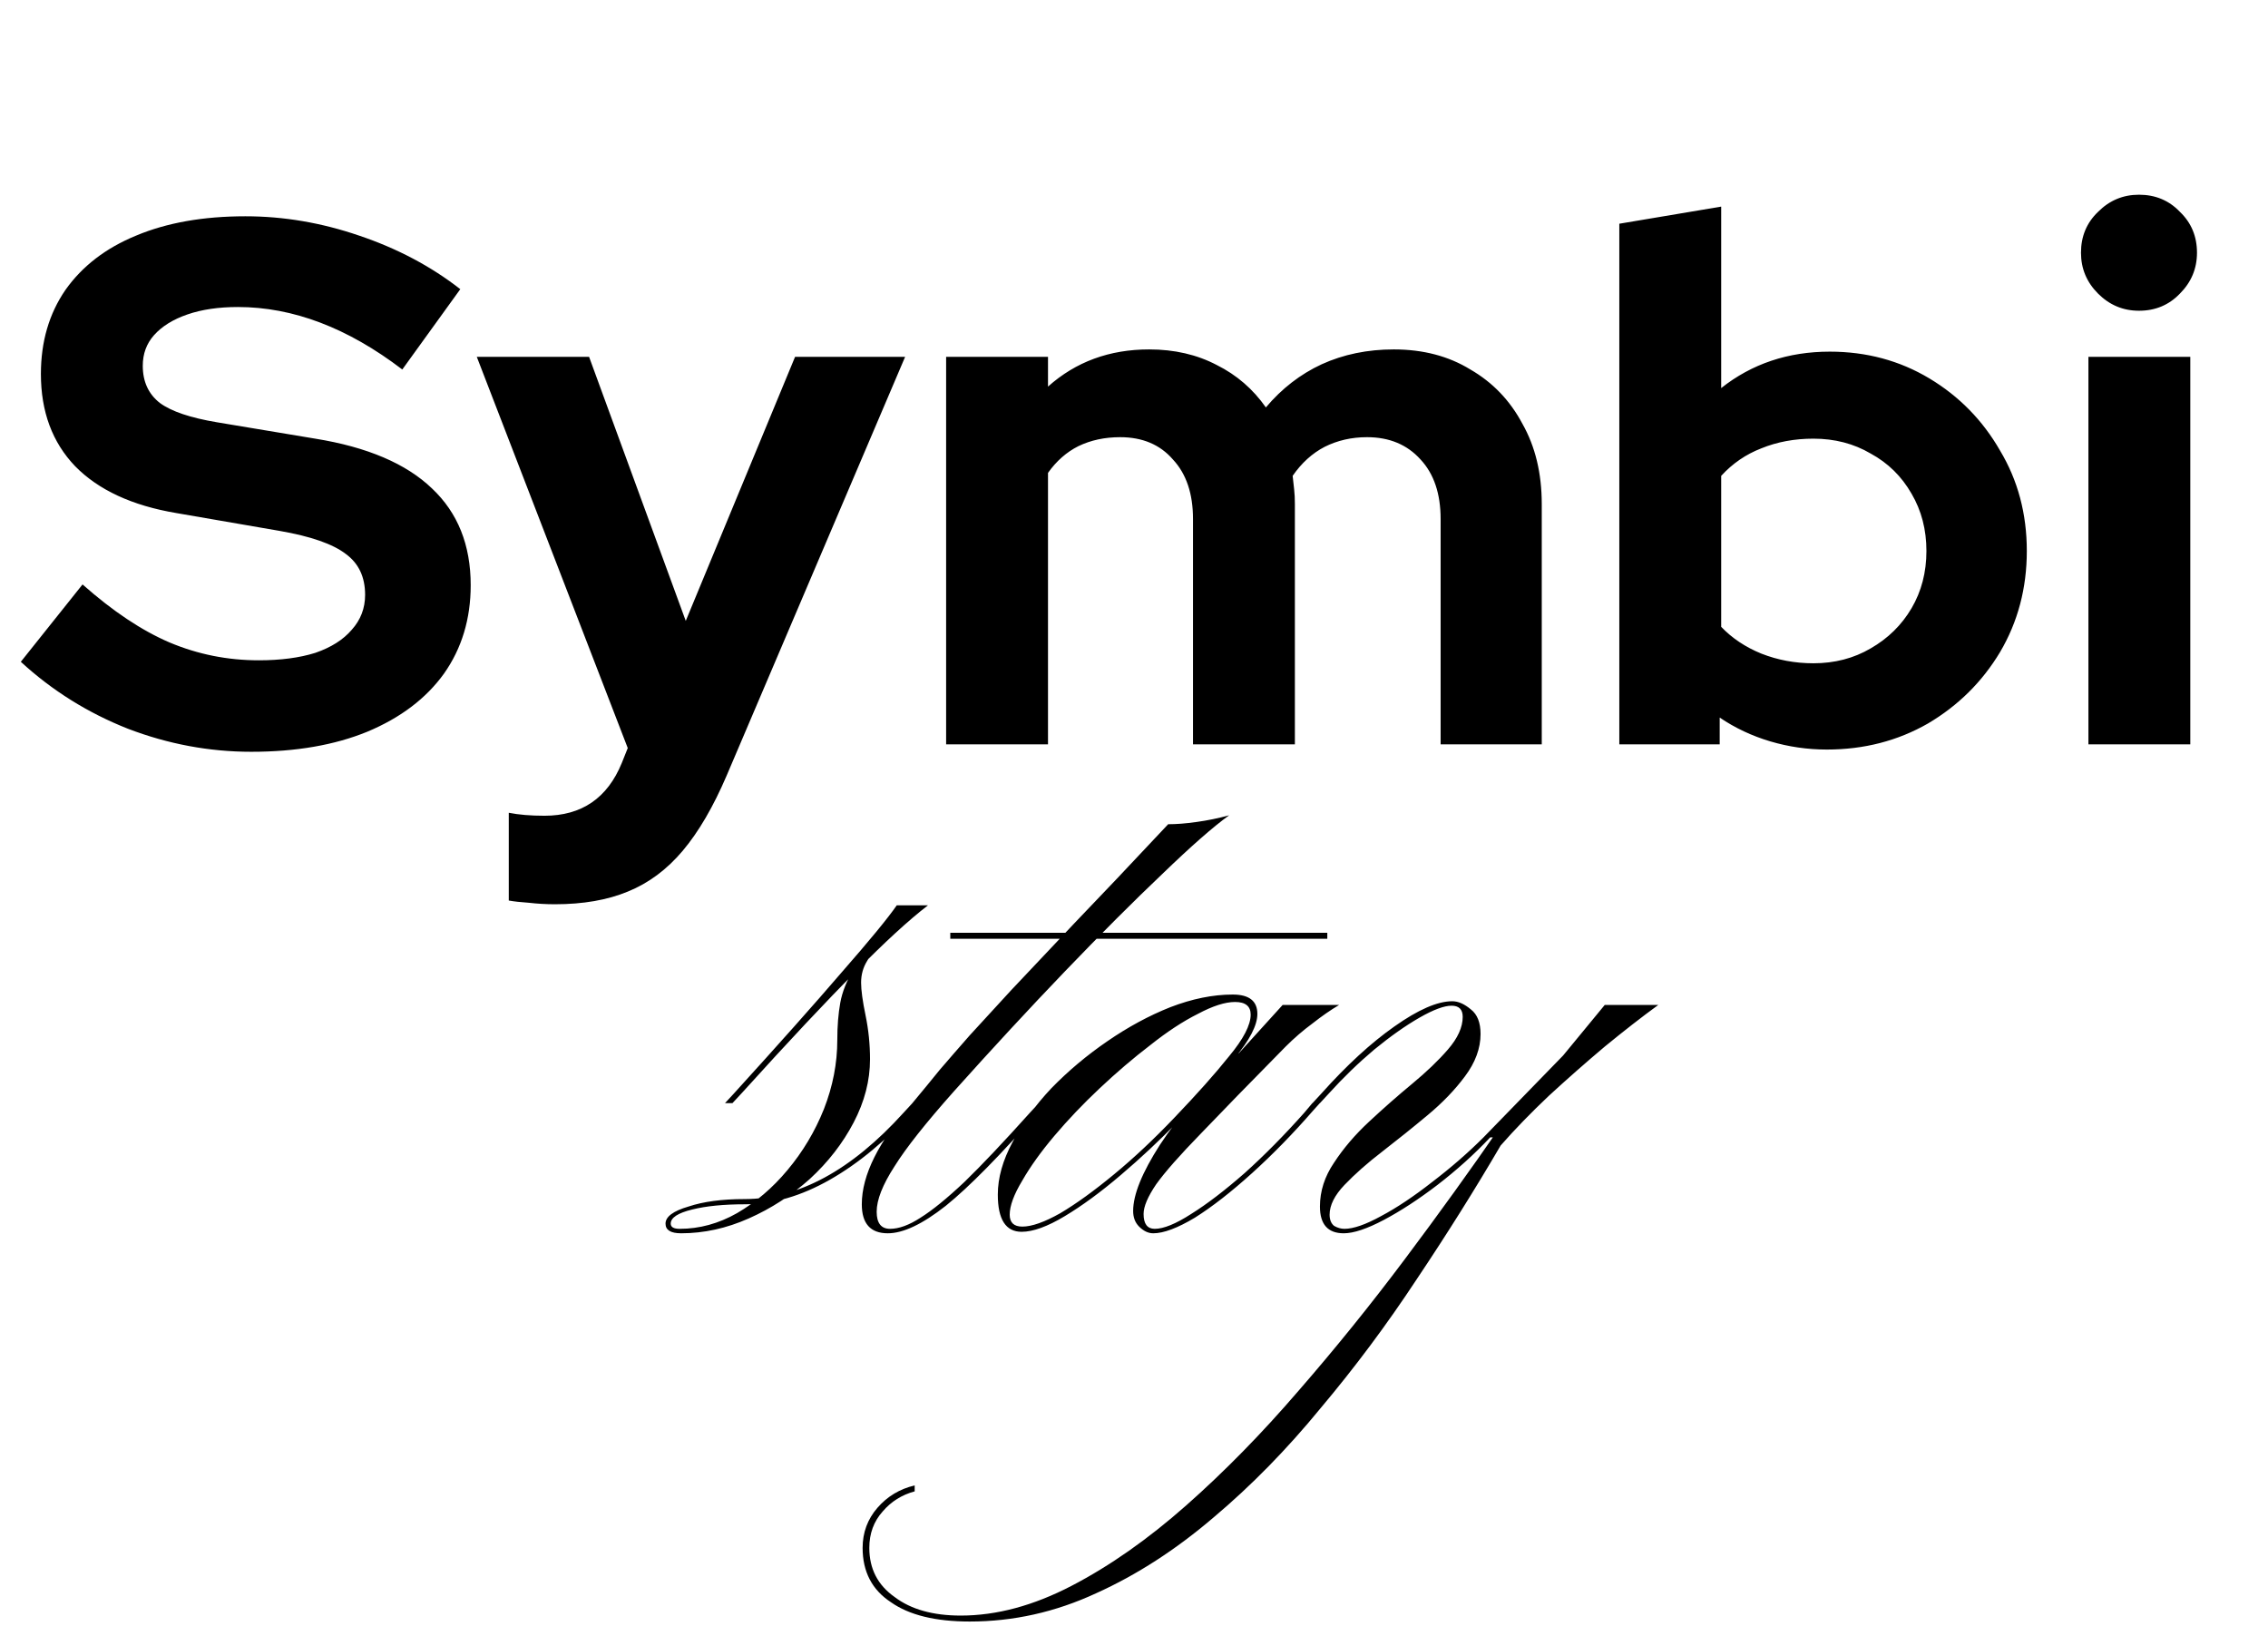 <svg width="61" height="44" viewBox="0 0 61 44" fill="none" xmlns="http://www.w3.org/2000/svg">
<path d="M6.76 20.216C5.627 20.216 4.52 20.009 3.44 19.596C2.36 19.169 1.4 18.569 0.56 17.796L2.22 15.716C3.033 16.436 3.813 16.956 4.56 17.276C5.32 17.596 6.12 17.756 6.96 17.756C7.547 17.756 8.053 17.689 8.48 17.556C8.907 17.409 9.233 17.202 9.46 16.936C9.7 16.669 9.82 16.356 9.82 15.996C9.82 15.516 9.647 15.149 9.3 14.896C8.953 14.629 8.36 14.422 7.52 14.276L4.74 13.796C3.553 13.596 2.647 13.176 2.02 12.536C1.407 11.896 1.1 11.069 1.1 10.056C1.1 9.189 1.32 8.436 1.76 7.796C2.213 7.156 2.847 6.669 3.66 6.336C4.487 5.989 5.467 5.816 6.6 5.816C7.627 5.816 8.647 5.989 9.66 6.336C10.687 6.682 11.593 7.162 12.38 7.776L10.82 9.936C9.353 8.816 7.88 8.256 6.4 8.256C5.88 8.256 5.427 8.322 5.04 8.456C4.653 8.589 4.353 8.776 4.14 9.016C3.94 9.242 3.84 9.516 3.84 9.836C3.84 10.262 3.993 10.596 4.3 10.836C4.607 11.062 5.12 11.236 5.84 11.356L8.48 11.796C9.88 12.022 10.927 12.469 11.62 13.136C12.313 13.789 12.66 14.656 12.66 15.736C12.66 16.642 12.42 17.436 11.94 18.116C11.46 18.782 10.773 19.302 9.88 19.676C9 20.036 7.96 20.216 6.76 20.216ZM14.924 24.316C14.684 24.316 14.451 24.302 14.224 24.276C14.011 24.262 13.831 24.242 13.684 24.216V21.856C13.951 21.909 14.271 21.936 14.644 21.936C15.644 21.936 16.338 21.462 16.724 20.516L16.884 20.116L12.824 9.596H15.844L18.444 16.696L21.384 9.596H24.344L19.544 20.856C19.184 21.696 18.791 22.369 18.364 22.876C17.938 23.382 17.444 23.749 16.884 23.976C16.338 24.202 15.684 24.316 14.924 24.316ZM25.447 20.016V9.596H28.187V10.396C28.934 9.729 29.84 9.396 30.907 9.396C31.587 9.396 32.194 9.536 32.727 9.816C33.261 10.082 33.7 10.462 34.047 10.956C34.474 10.449 34.974 10.062 35.547 9.796C36.134 9.529 36.781 9.396 37.487 9.396C38.274 9.396 38.961 9.576 39.547 9.936C40.147 10.282 40.614 10.769 40.947 11.396C41.294 12.009 41.467 12.729 41.467 13.556V20.016H38.747V13.956C38.747 13.276 38.567 12.742 38.207 12.356C37.847 11.956 37.367 11.756 36.767 11.756C36.354 11.756 35.974 11.842 35.627 12.016C35.294 12.189 35.007 12.449 34.767 12.796C34.781 12.916 34.794 13.036 34.807 13.156C34.821 13.276 34.827 13.409 34.827 13.556V20.016H32.087V13.956C32.087 13.276 31.907 12.742 31.547 12.356C31.201 11.956 30.727 11.756 30.127 11.756C29.714 11.756 29.34 11.836 29.007 11.996C28.687 12.156 28.414 12.396 28.187 12.716V20.016H25.447ZM43.553 20.016V6.016L46.293 5.556V10.436C47.119 9.782 48.093 9.456 49.213 9.456C50.199 9.456 51.093 9.696 51.893 10.176C52.693 10.656 53.326 11.302 53.793 12.116C54.273 12.916 54.513 13.816 54.513 14.816C54.513 15.816 54.273 16.722 53.793 17.536C53.313 18.336 52.666 18.976 51.853 19.456C51.039 19.922 50.133 20.156 49.133 20.156C48.613 20.156 48.106 20.082 47.613 19.936C47.119 19.789 46.666 19.576 46.253 19.296V20.016H43.553ZM48.773 17.836C49.346 17.836 49.859 17.702 50.313 17.436C50.779 17.169 51.146 16.809 51.413 16.356C51.679 15.902 51.813 15.389 51.813 14.816C51.813 14.242 51.679 13.729 51.413 13.276C51.146 12.809 50.779 12.449 50.313 12.196C49.859 11.929 49.346 11.796 48.773 11.796C48.266 11.796 47.799 11.882 47.373 12.056C46.959 12.216 46.599 12.462 46.293 12.796V16.856C46.586 17.162 46.946 17.402 47.373 17.576C47.813 17.749 48.279 17.836 48.773 17.836ZM56.17 20.016V9.596H58.91V20.016H56.17ZM57.53 8.356C57.103 8.356 56.736 8.202 56.43 7.896C56.123 7.589 55.97 7.222 55.97 6.796C55.97 6.356 56.123 5.989 56.43 5.696C56.736 5.389 57.103 5.236 57.53 5.236C57.97 5.236 58.337 5.389 58.63 5.696C58.937 5.989 59.09 6.356 59.09 6.796C59.09 7.222 58.937 7.589 58.63 7.896C58.337 8.202 57.97 8.356 57.53 8.356Z" fill="black"/>
<path d="M19.7 29.664H19.5L19.74 29.404C20.94 28.084 21.907 26.998 22.64 26.144C23.387 25.291 23.88 24.691 24.12 24.344H24.96C24.44 24.744 23.793 25.338 23.02 26.124C22.247 26.898 21.227 27.984 19.96 29.384L19.7 29.664ZM24.56 29.864C23.84 30.664 23.093 31.284 22.32 31.724C21.547 32.164 20.787 32.384 20.04 32.384C19.467 32.384 18.993 32.431 18.62 32.524C18.233 32.618 18.04 32.744 18.04 32.904C18.04 32.998 18.12 33.044 18.28 33.044C18.813 33.044 19.327 32.904 19.82 32.624C20.327 32.331 20.78 31.944 21.18 31.464C21.593 30.971 21.92 30.424 22.16 29.824C22.4 29.211 22.52 28.591 22.52 27.964C22.52 27.591 22.547 27.258 22.6 26.964C22.653 26.671 22.773 26.371 22.96 26.064C23.16 25.744 23.46 25.378 23.86 24.964L24.94 24.344C24.473 24.704 24.113 24.998 23.86 25.224C23.607 25.451 23.427 25.658 23.32 25.844C23.213 26.018 23.16 26.211 23.16 26.424C23.16 26.624 23.2 26.918 23.28 27.304C23.36 27.691 23.4 28.084 23.4 28.484C23.4 29.058 23.253 29.624 22.96 30.184C22.667 30.744 22.273 31.251 21.78 31.704C21.287 32.144 20.74 32.498 20.14 32.764C19.54 33.031 18.933 33.164 18.32 33.164C18.04 33.164 17.9 33.078 17.9 32.904C17.9 32.718 18.107 32.564 18.52 32.444C18.92 32.311 19.42 32.244 20.02 32.244C21.473 32.244 22.9 31.471 24.3 29.924L24.54 29.664H24.74L24.56 29.864ZM25.559 25.244V25.084H35.699V25.244H25.559ZM25.659 29.344C24.899 30.198 24.366 30.871 24.059 31.364C23.739 31.858 23.579 32.264 23.579 32.584C23.579 32.891 23.699 33.044 23.939 33.044C24.179 33.044 24.452 32.944 24.759 32.744C25.079 32.544 25.472 32.224 25.939 31.784C26.406 31.331 26.992 30.711 27.699 29.924L27.939 29.664H28.139L27.959 29.864C26.906 31.064 26.066 31.918 25.439 32.424C24.812 32.918 24.292 33.164 23.879 33.164C23.412 33.164 23.179 32.904 23.179 32.384C23.179 31.598 23.632 30.691 24.539 29.664C24.806 29.344 25.052 29.044 25.279 28.764C25.519 28.484 25.786 28.178 26.079 27.844C26.386 27.511 26.759 27.104 27.199 26.624C27.652 26.144 28.219 25.544 28.899 24.824C29.592 24.104 30.432 23.218 31.419 22.164C31.646 22.164 31.899 22.144 32.179 22.104C32.472 22.064 32.766 22.004 33.059 21.924C32.632 22.231 32.032 22.758 31.259 23.504C30.486 24.238 29.612 25.111 28.639 26.124C27.679 27.124 26.686 28.198 25.659 29.344ZM27.477 33.124C27.051 33.124 26.837 32.791 26.837 32.124C26.837 31.671 26.971 31.198 27.238 30.704C27.491 30.211 27.837 29.731 28.277 29.264C28.731 28.798 29.231 28.378 29.777 28.004C30.337 27.618 30.904 27.311 31.477 27.084C32.064 26.858 32.624 26.744 33.157 26.744C33.597 26.744 33.818 26.918 33.818 27.264C33.818 27.571 33.611 27.971 33.197 28.464C32.797 28.958 32.291 29.524 31.677 30.164C31.184 30.671 30.671 31.151 30.137 31.604C29.604 32.058 29.104 32.424 28.637 32.704C28.171 32.984 27.784 33.124 27.477 33.124ZM27.497 32.984C27.751 32.984 28.091 32.864 28.517 32.624C28.944 32.371 29.424 32.024 29.957 31.584C30.491 31.144 31.031 30.638 31.578 30.064C32.191 29.424 32.684 28.871 33.057 28.404C33.444 27.938 33.638 27.564 33.638 27.284C33.638 27.058 33.498 26.944 33.218 26.944C32.951 26.944 32.617 27.051 32.218 27.264C31.817 27.464 31.391 27.744 30.938 28.104C30.484 28.451 30.031 28.838 29.578 29.264C29.137 29.678 28.731 30.104 28.358 30.544C27.997 30.971 27.711 31.371 27.497 31.744C27.271 32.118 27.157 32.424 27.157 32.664C27.157 32.878 27.271 32.984 27.497 32.984ZM35.498 29.664L35.318 29.864C34.784 30.478 34.237 31.038 33.678 31.544C33.117 32.051 32.604 32.451 32.138 32.744C31.671 33.024 31.297 33.164 31.017 33.164C30.884 33.164 30.758 33.104 30.637 32.984C30.531 32.878 30.477 32.738 30.477 32.564C30.477 32.124 30.718 31.531 31.198 30.784C31.691 30.038 32.371 29.218 33.237 28.324H33.318L34.498 27.024H36.017C35.791 27.158 35.551 27.324 35.297 27.524C35.044 27.711 34.804 27.918 34.578 28.144C33.617 29.118 32.858 29.898 32.297 30.484C31.738 31.058 31.337 31.511 31.098 31.844C30.871 32.178 30.758 32.444 30.758 32.644C30.758 32.911 30.858 33.044 31.058 33.044C31.297 33.044 31.624 32.911 32.038 32.644C32.464 32.378 32.944 32.011 33.477 31.544C34.011 31.064 34.544 30.524 35.078 29.924L35.297 29.664H35.498ZM26.081 43.604C25.161 43.604 24.454 43.431 23.961 43.084C23.454 42.751 23.201 42.264 23.201 41.624C23.201 41.211 23.334 40.851 23.601 40.544C23.867 40.238 24.201 40.038 24.601 39.944V40.104C24.254 40.198 23.967 40.378 23.741 40.644C23.501 40.911 23.381 41.238 23.381 41.624C23.381 42.184 23.607 42.624 24.061 42.944C24.501 43.278 25.094 43.444 25.841 43.444C26.801 43.444 27.794 43.178 28.821 42.644C29.847 42.111 30.874 41.391 31.901 40.484C32.927 39.578 33.934 38.551 34.921 37.404C35.907 36.271 36.861 35.091 37.781 33.864C38.701 32.638 39.561 31.444 40.361 30.284L40.421 30.584H39.901L42.041 28.384L43.161 27.024H44.601C44.161 27.344 43.681 27.718 43.161 28.144C42.654 28.571 42.154 29.011 41.661 29.464C41.181 29.918 40.747 30.364 40.361 30.804C39.667 31.991 38.914 33.191 38.101 34.404C37.301 35.618 36.441 36.771 35.521 37.864C34.614 38.971 33.654 39.951 32.641 40.804C31.627 41.671 30.574 42.351 29.481 42.844C28.387 43.351 27.254 43.604 26.081 43.604ZM36.141 33.164C35.714 33.164 35.501 32.924 35.501 32.444C35.501 32.031 35.627 31.638 35.881 31.264C36.134 30.878 36.447 30.511 36.821 30.164C37.207 29.804 37.594 29.464 37.981 29.144C38.367 28.824 38.687 28.518 38.941 28.224C39.207 27.918 39.341 27.624 39.341 27.344C39.341 27.144 39.241 27.044 39.041 27.044C38.841 27.044 38.554 27.151 38.181 27.364C37.807 27.578 37.401 27.864 36.961 28.224C36.534 28.584 36.127 28.978 35.741 29.404L35.501 29.664H35.301L35.541 29.404C36.221 28.644 36.874 28.044 37.501 27.604C38.141 27.151 38.661 26.924 39.061 26.924C39.221 26.924 39.387 26.998 39.561 27.144C39.734 27.278 39.821 27.498 39.821 27.804C39.821 28.191 39.681 28.571 39.401 28.944C39.134 29.304 38.801 29.651 38.401 29.984C38.001 30.318 37.594 30.644 37.181 30.964C36.781 31.271 36.441 31.571 36.161 31.864C35.894 32.144 35.761 32.411 35.761 32.664C35.761 32.798 35.801 32.898 35.881 32.964C35.974 33.018 36.067 33.044 36.161 33.044C36.401 33.044 36.727 32.931 37.141 32.704C37.567 32.478 38.027 32.171 38.521 31.784C39.027 31.398 39.487 30.998 39.901 30.584H40.081C39.654 31.038 39.181 31.464 38.661 31.864C38.154 32.251 37.674 32.564 37.221 32.804C36.767 33.044 36.407 33.164 36.141 33.164Z" fill="black"/>
</svg>
